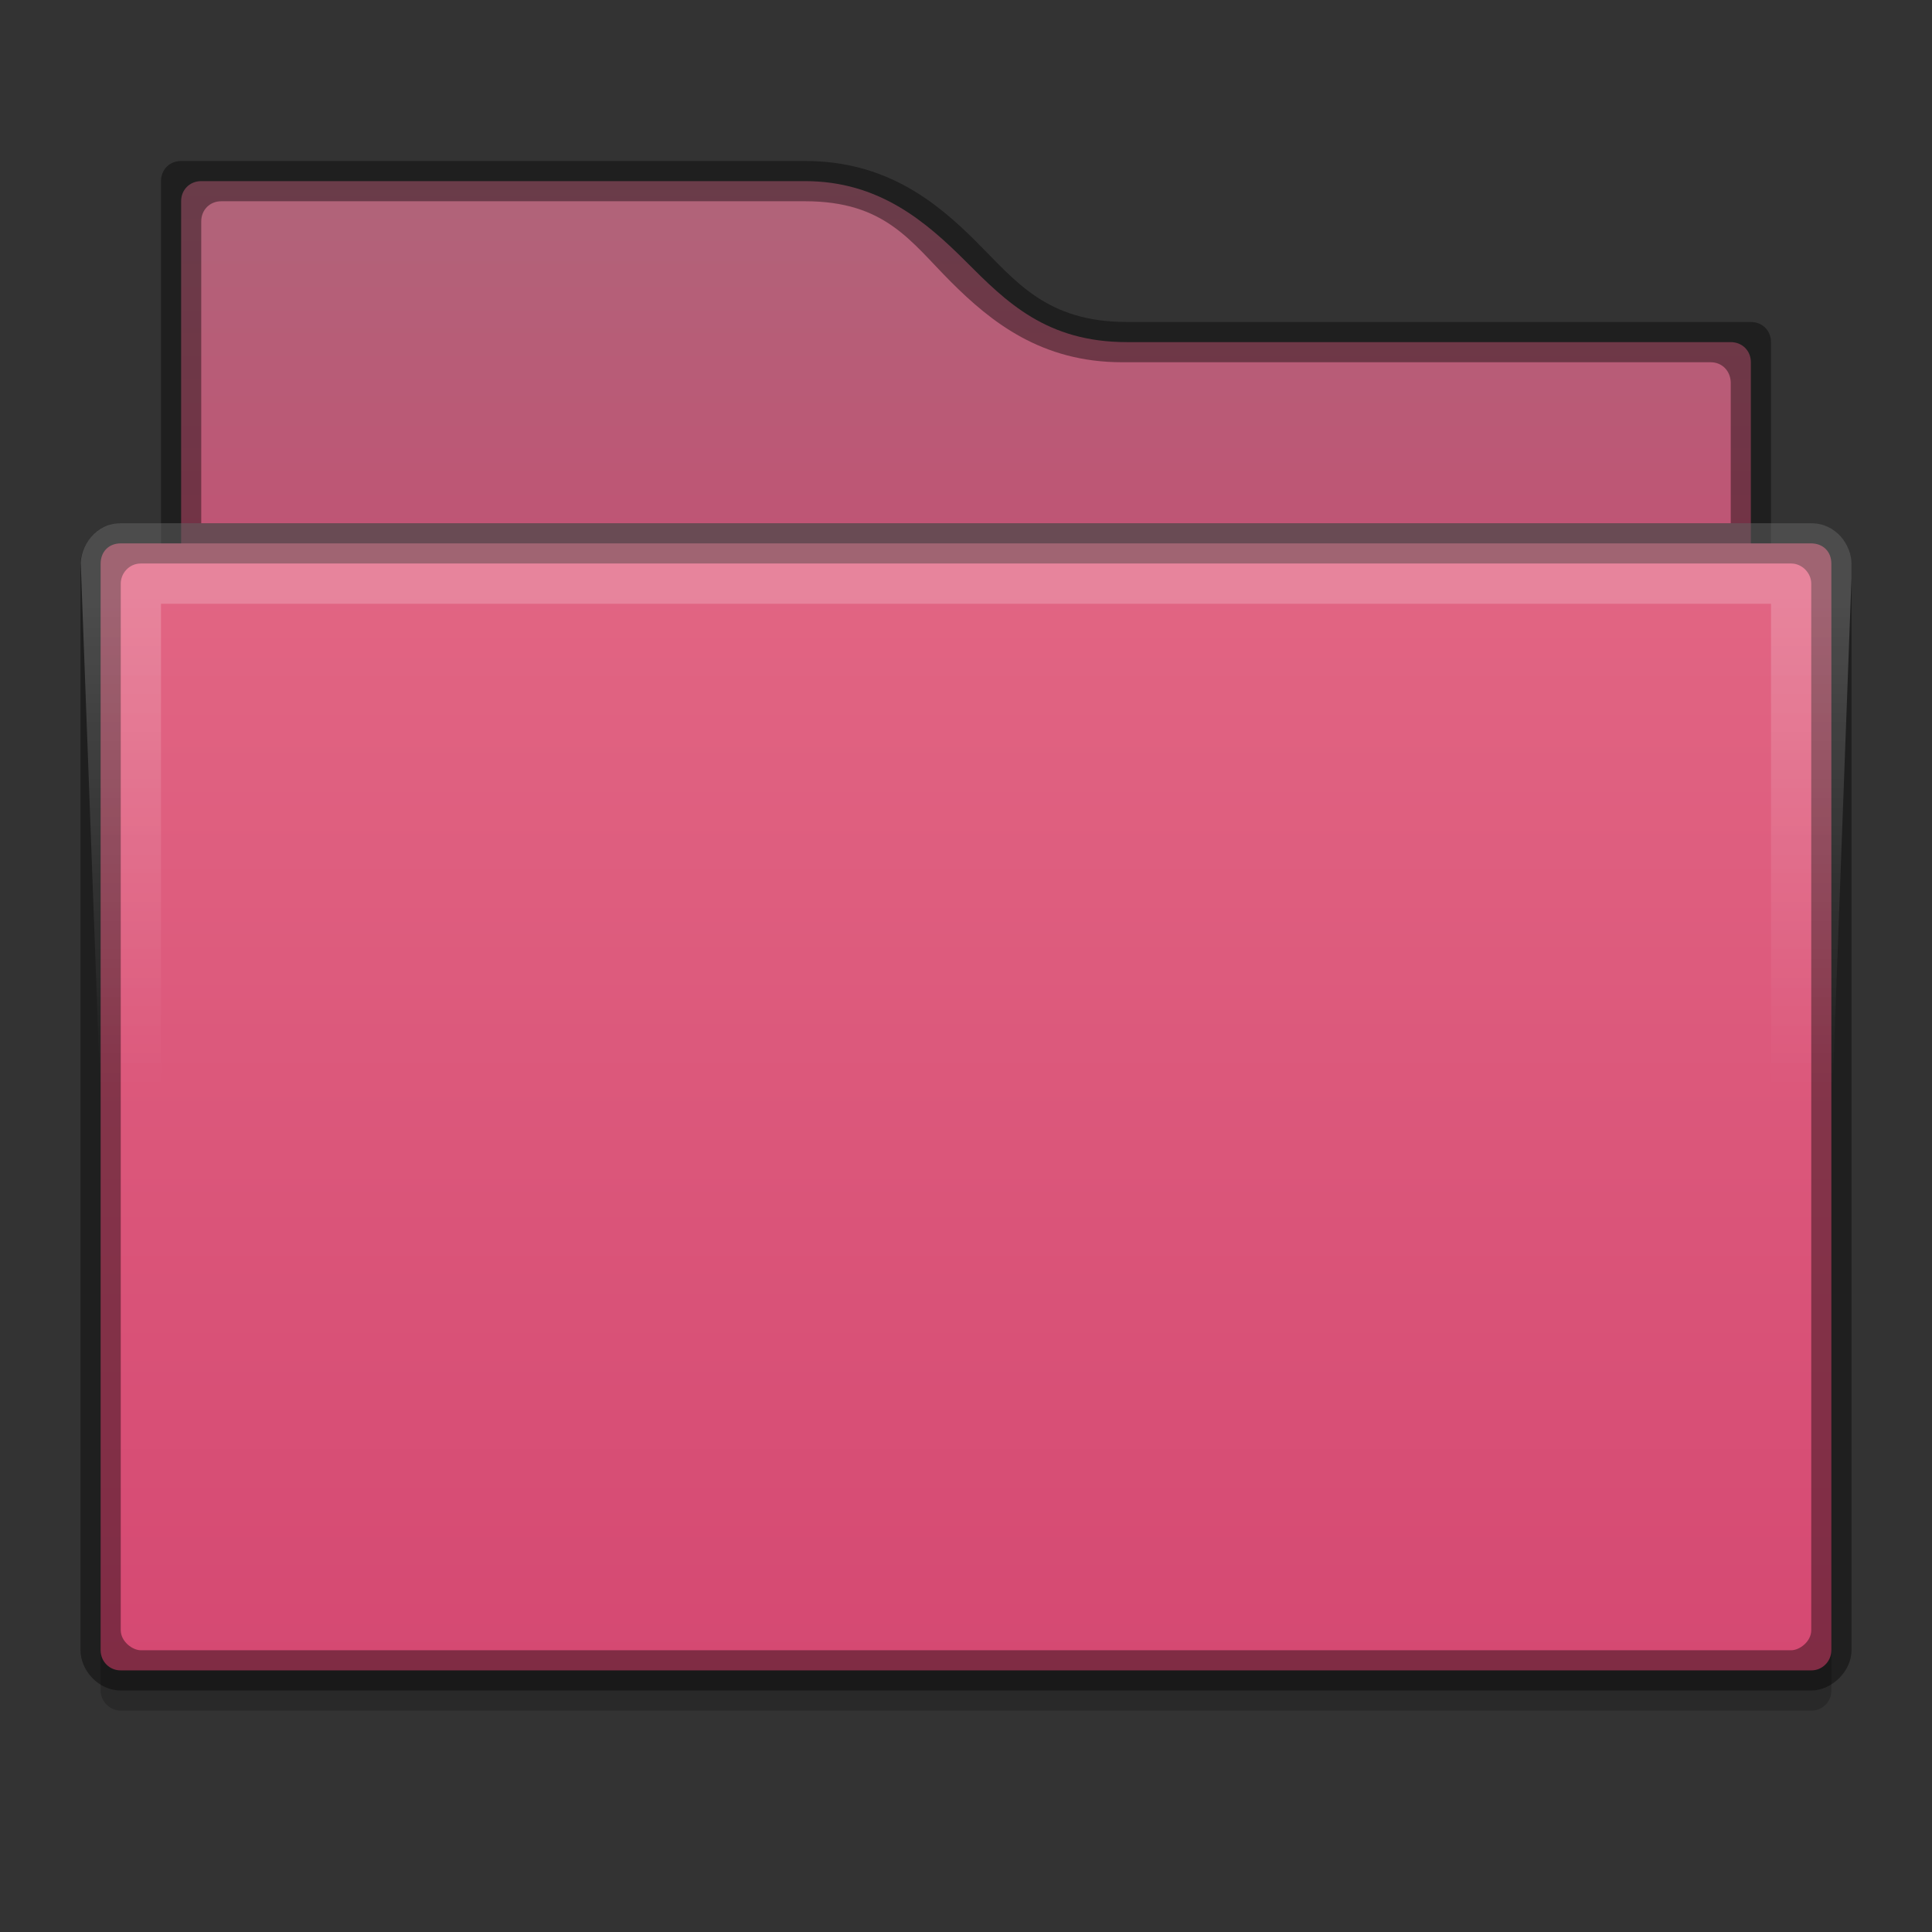 <?xml version="1.0" encoding="UTF-8" standalone="no"?>
<svg id="svg2436" xmlns:rdf="http://www.w3.org/1999/02/22-rdf-syntax-ns#" xmlns="http://www.w3.org/2000/svg" height="48" width="48" version="1.1" xmlns:cc="http://creativecommons.org/ns#" xmlns:dc="http://purl.org/dc/elements/1.1/">
 <rect width="100%" height="100%" fill="#333333" stroke="none"/>
 <defs id="defs2438">
  <linearGradient id="linearGradient3991" y2="255" gradientUnits="userSpaceOnUse" x2="328" y1="243" x1="328">
   <stop id="stop11344" style="stop-color:#fff" offset="0"/>
   <stop id="stop11346" style="stop-color:#fff;stop-opacity:0" offset="1"/>
  </linearGradient>
  <linearGradient id="linearGradient5274-3" x1="328" gradientUnits="userSpaceOnUse" x2="328" gradientTransform="translate(-304 -236)" y1="240" y2="260">
   <stop id="stop11361-7" style="stop-color:#af657a" offset="0"/>
   <stop id="stop11363-5" style="stop-color:#d2426e" offset="1"/>
  </linearGradient>
  <linearGradient id="linearGradient5271-3" x1="352" gradientUnits="userSpaceOnUse" x2="352" gradientTransform="translate(-304 -228)" y1="228" y2="276">
   <stop id="stop4970-6" style="stop-color:#e8748c" offset="0"/>
   <stop id="stop4972-2" style="stop-color:#d2426e" offset="1"/>
  </linearGradient>
  <clipPath id="clipPath3995-2" clipPathUnits="userSpaceOnUse">
   <path id="path3997-7" style="color:#000000;text-indent:0;block-progression:tb;text-decoration-line:none;text-transform:none;fill:url(#linearGradient3999)" d="m306 242.09 1 27c0.046 0.492 0.506 0.908 1 0.906h40c0.494 0.002 0.954-0.415 1-0.906l1-27c0.052-0.554-0.444-1.096-1-1.094h-42c-0.609 0-1.051 0.57-1 1.094z"/>
  </clipPath>
 </defs>
 <path id="path13868" style="opacity:.2;color:#000000;text-indent:0;block-progression:tb;text-decoration-line:none;text-transform:none" d="m3.004 16.5c-0.298 0-0.521 0.319-0.5 0.531v0.031l-0.004 24.938c0.004 0.28 0.235 0.501 0.504 0.5h41.996c0.285 0.001 0.504-0.231 0.5-0.5l0.002-24.969 0.002 0c0.022-0.229-0.27-0.532-0.5-0.531z"/>
 <path id="rect11352" style="color:#000000;fill:url(#linearGradient5274-3)" d="m5 4.5c-0.286 0-0.5 0.214-0.5 0.5v9h39v-5c0-0.286-0.214-0.5-0.5-0.5h-15c-2.004 0-3-1-4-2s-2.167-2-4-2z"/>
 <path id="path11392" style="color:#000000;text-indent:0;block-progression:tb;text-decoration-line:none;text-transform:none;fill:none" d="m2.91 15c-0.524 0.047-0.958 0.57-0.906 1.094l1 23.906c0.046 0.492 0.506 0.908 1 0.906h40c0.494 0.002 0.954-0.415 1-0.906l1-23.906c0.052-0.554-0.444-1.096-1-1.094h-42c-0.031-0.001-0.062-0.001-0.094 0z"/>
 <path id="rect12034" style="color:#000000;opacity:0.41" d="m4 13h40v1h-40z"/>
 <path id="path10548" style="color:#000000;text-indent:0;block-progression:tb;text-decoration-line:none;text-transform:none;fill:url(#linearGradient5271-3)" d="m3 13.5c-0.298 0-0.497 0.206-0.5 0.5v27c0 0.28 0.223 0.505 0.504 0.5h42c0.262 0.001 0.492-0.212 0.496-0.5v-27c-0.002-0.299-0.207-0.497-0.5-0.5z"/>
 <path id="path4168" style="color:#000000;text-indent:0;block-progression:tb;text-decoration-line:none;text-transform:none;fill:none" d="m2.91 15c-0.524 0.047-0.958 0.57-0.906 1.094l1 23.906c0.046 0.492 0.506 0.908 1 0.906h40c0.494 0.002 0.954-0.415 1-0.906l1-23.906c0.052-0.554-0.444-1.096-1-1.094h-42c-0.031-0.001-0.062-0.001-0.094 0z"/>
 <path id="path4197" style="opacity:.4;color:#000000" d="m4.5 4c-0.286 0-0.5 0.214-0.5 0.5v8.5h-1c-0.508 0-1 0.472-1 1v27c0 0.492 0.438 1 1 1h42c0.494 0.002 1-0.465 1-1v-27c0-0.52-0.452-1-0.996-1h-1.004v-4.5c0-0.286-0.214-0.5-0.5-0.5h-15.496c-2.004 0-2.754-1-3.754-2s-2.25-2-4.25-2zm1 1h14.5c2 0 2.623 1 3.623 2s2.25 2 4.254 2h14.623c0.286 0 0.491 0.214 0.5 0.5v3.5h-38v-7.5c-0-0.286 0.214-0.501 0.5-0.5zm39 9c0.273 0 0.5 0.236 0.5 0.5v26c0 0.284-0.289 0.501-0.5 0.5h-41c-0.211 0.001-0.5-0.219-0.5-0.5v-26c0-0.251 0.202-0.5 0.5-0.5z"/>
 <path id="path4170" style="opacity:.2;color-rendering:auto;text-decoration-color:#000000;color:#000000;isolation:auto;mix-blend-mode:normal;shape-rendering:auto;solid-color:#000000;block-progression:tb;text-decoration-line:none;image-rendering:auto;white-space:normal;text-indent:0;text-transform:none;text-decoration-style:solid;fill:url(#linearGradient3991)" clip-path="url(#clipPath3995-2)" transform="translate(-303.99 -228)" d="m306.99 241c-0.507 0-1 0.415-1 1 0 24 2 24 2 24v-23h40v23s2 0 2-24c0-0.462-0.389-1-1-1z"/>
</svg>
